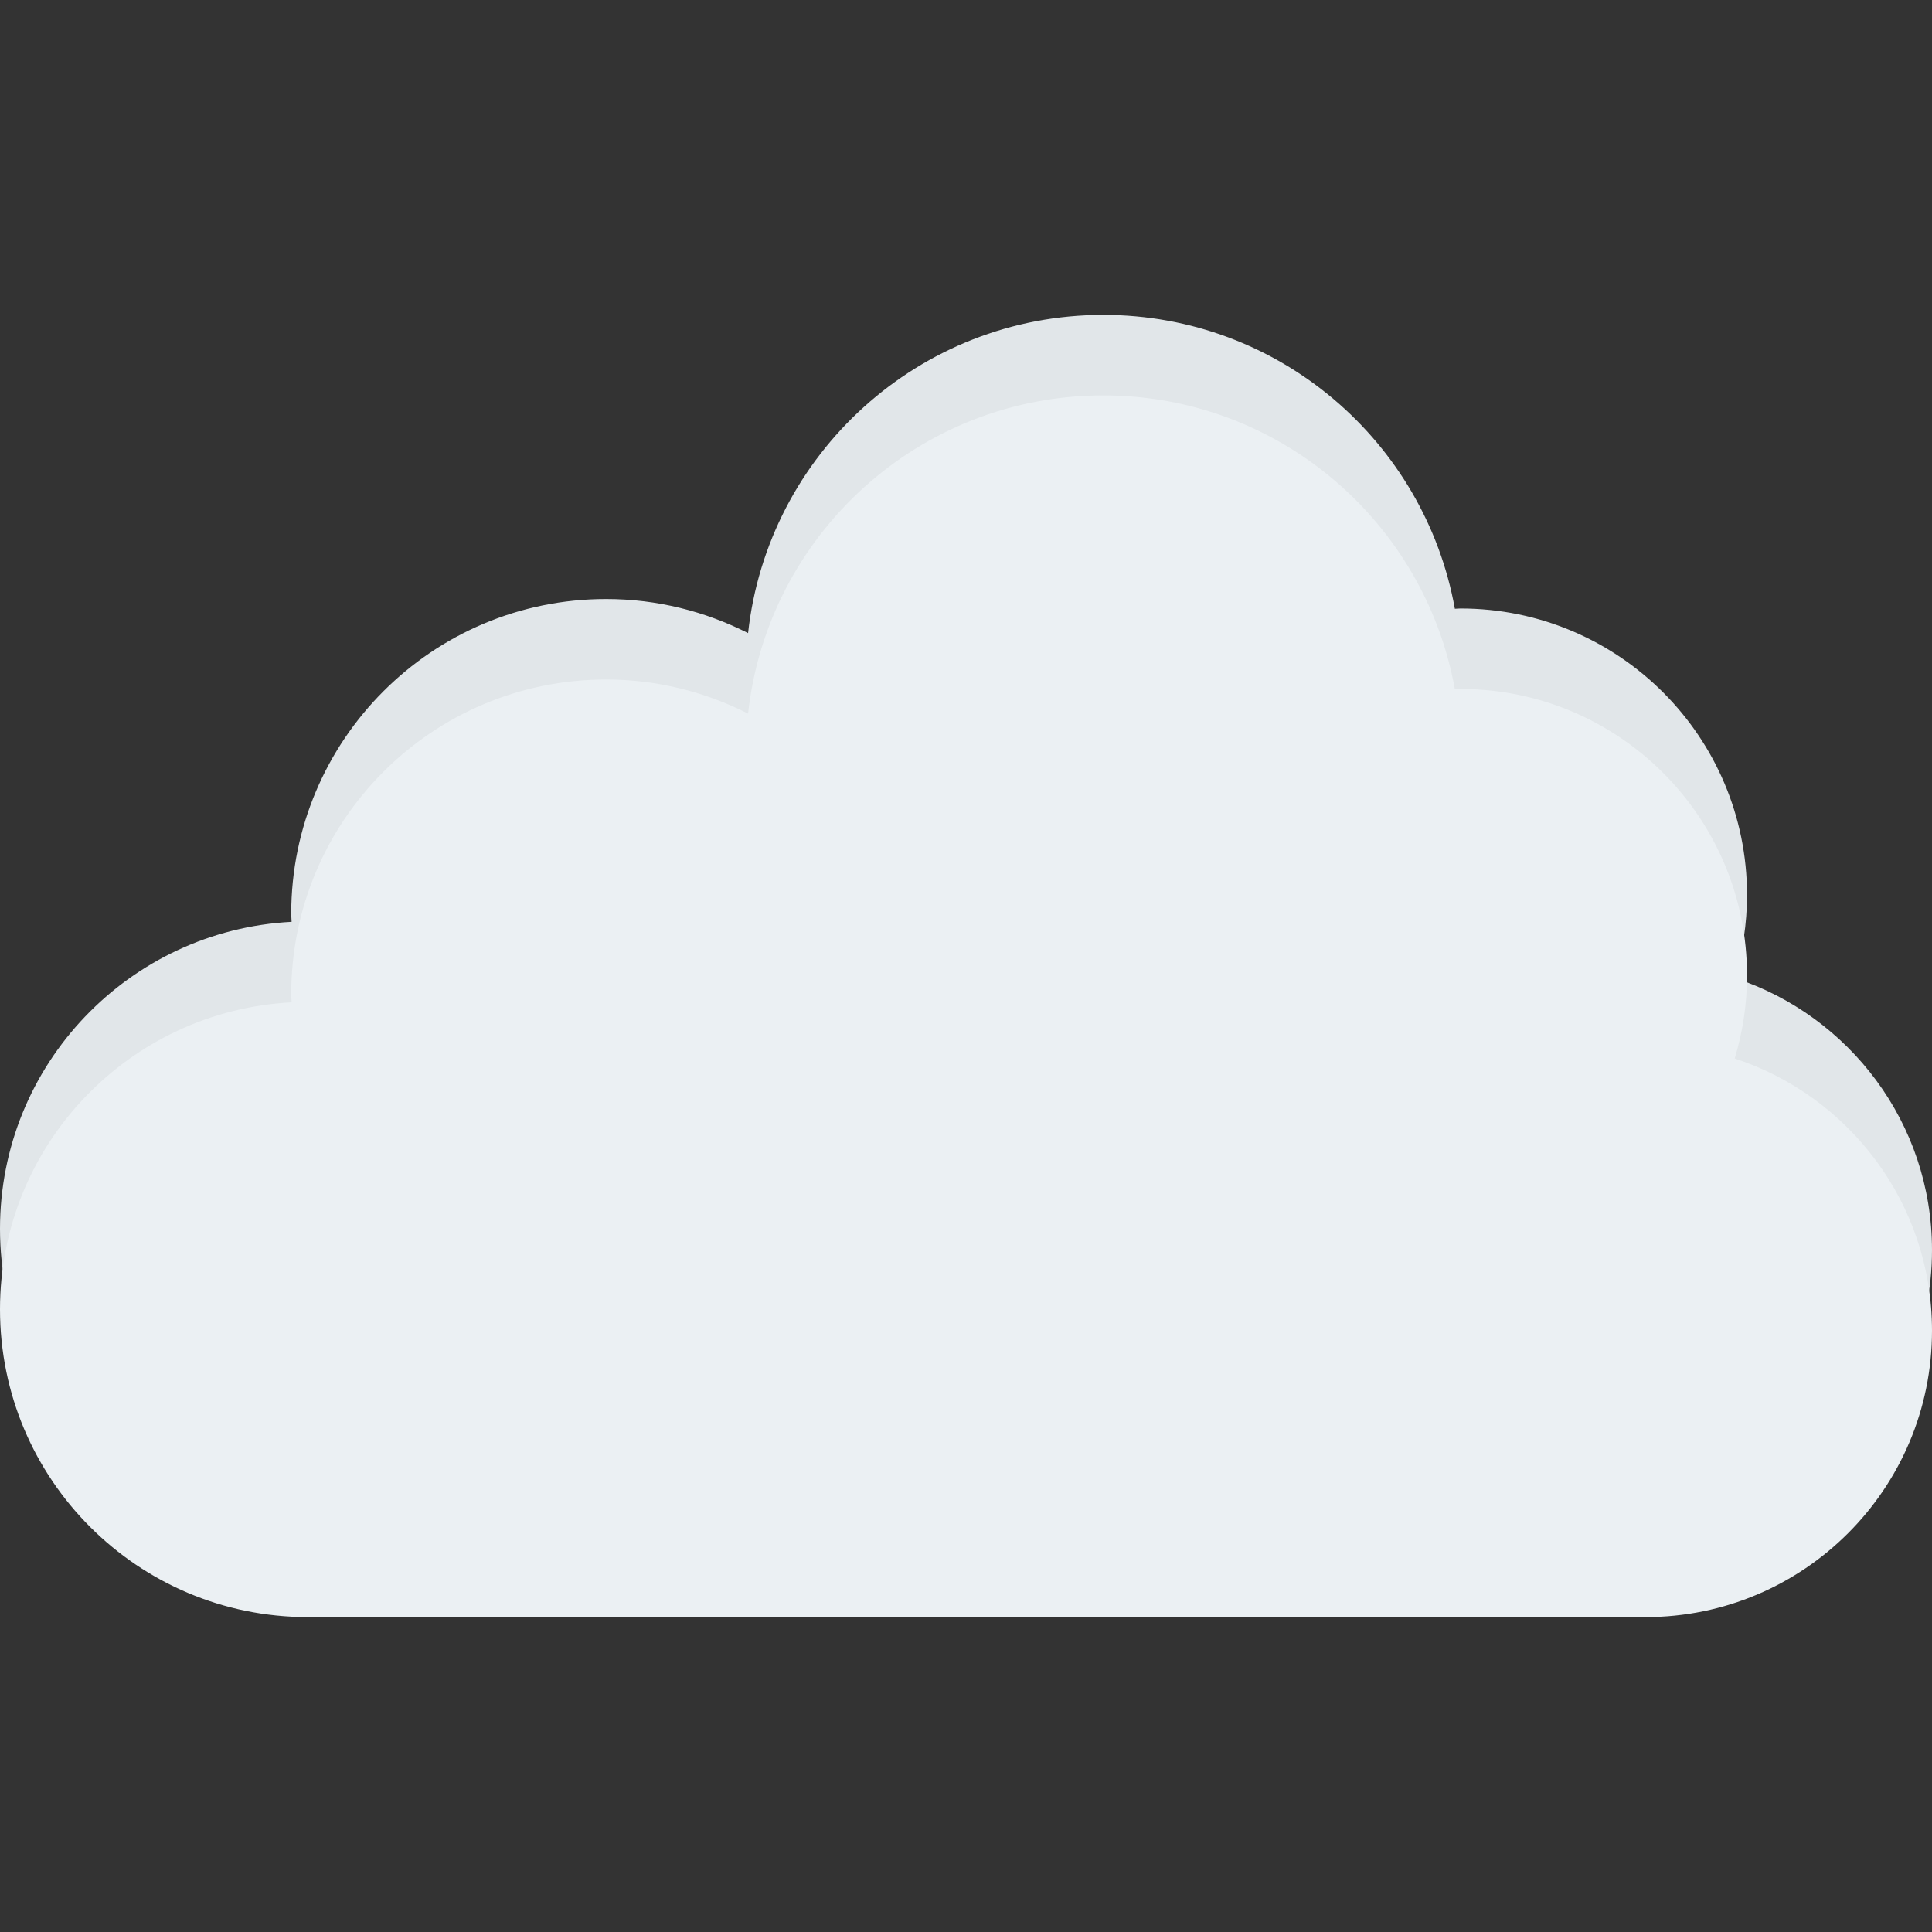 <?xml version="1.0" encoding="iso-8859-1"?>
<!-- Generator: Adobe Illustrator 19.0.0, SVG Export Plug-In . SVG Version: 6.00 Build 0)  -->
<svg version="1.1" id="Capa_1" xmlns="http://www.w3.org/2000/svg" xmlns:xlink="http://www.w3.org/1999/xlink" x="0px" y="0px"
	 viewBox="0 0 468.293 468.293" style="enable-background:new 0 0 468.293 468.293;" xml:space="preserve">
<rect x="0" y="0" width="468.293" height="468.293" fill="#333333" stroke="none"/>
<path style="fill:#E1E6E9;" d="M398.851,372.454c38.351,0,69.442-31.09,69.442-69.441c0-30.795-20.065-56.868-47.82-65.963
	c1.927-6.371,2.986-13.12,2.986-20.12c0-38.352-31.09-69.441-69.44-69.441c-0.466,0-0.916,0.061-1.379,0.07
	c-7.287-40.488-42.623-71.233-85.209-71.233c-44.635,0-81.359,33.757-86.107,77.129c-10.348-5.243-22.015-8.262-34.41-8.262
	c-42.156,0-76.327,34.173-76.327,76.327c0,0.648,0.082,1.276,0.097,1.92C31.314,225.492,0,257.968,0,297.848
	c0,41.203,33.401,74.606,74.605,74.606H398.851z"/>
<path style="fill:#EBF0F3;" d="M398.851,391.966c38.351,0,69.442-31.09,69.442-69.441c0-30.795-20.065-56.868-47.82-65.963
	c1.927-6.371,2.986-13.12,2.986-20.12c0-38.352-31.09-69.441-69.44-69.441c-0.466,0-0.916,0.061-1.379,0.07
	c-7.287-40.488-42.623-71.233-85.209-71.233c-44.635,0-81.359,33.757-86.107,77.129c-10.348-5.243-22.015-8.262-34.41-8.262
	c-42.156,0-76.327,34.173-76.327,76.327c0,0.648,0.082,1.276,0.097,1.92C31.314,245.005,0,277.48,0,317.36
	c0,41.204,33.401,74.606,74.605,74.606H398.851z"/>
<g>
</g>
<g>
</g>
<g>
</g>
<g>
</g>
<g>
</g>
<g>
</g>
<g>
</g>
<g>
</g>
<g>
</g>
<g>
</g>
<g>
</g>
<g>
</g>
<g>
</g>
<g>
</g>
<g>
</g>
</svg>
